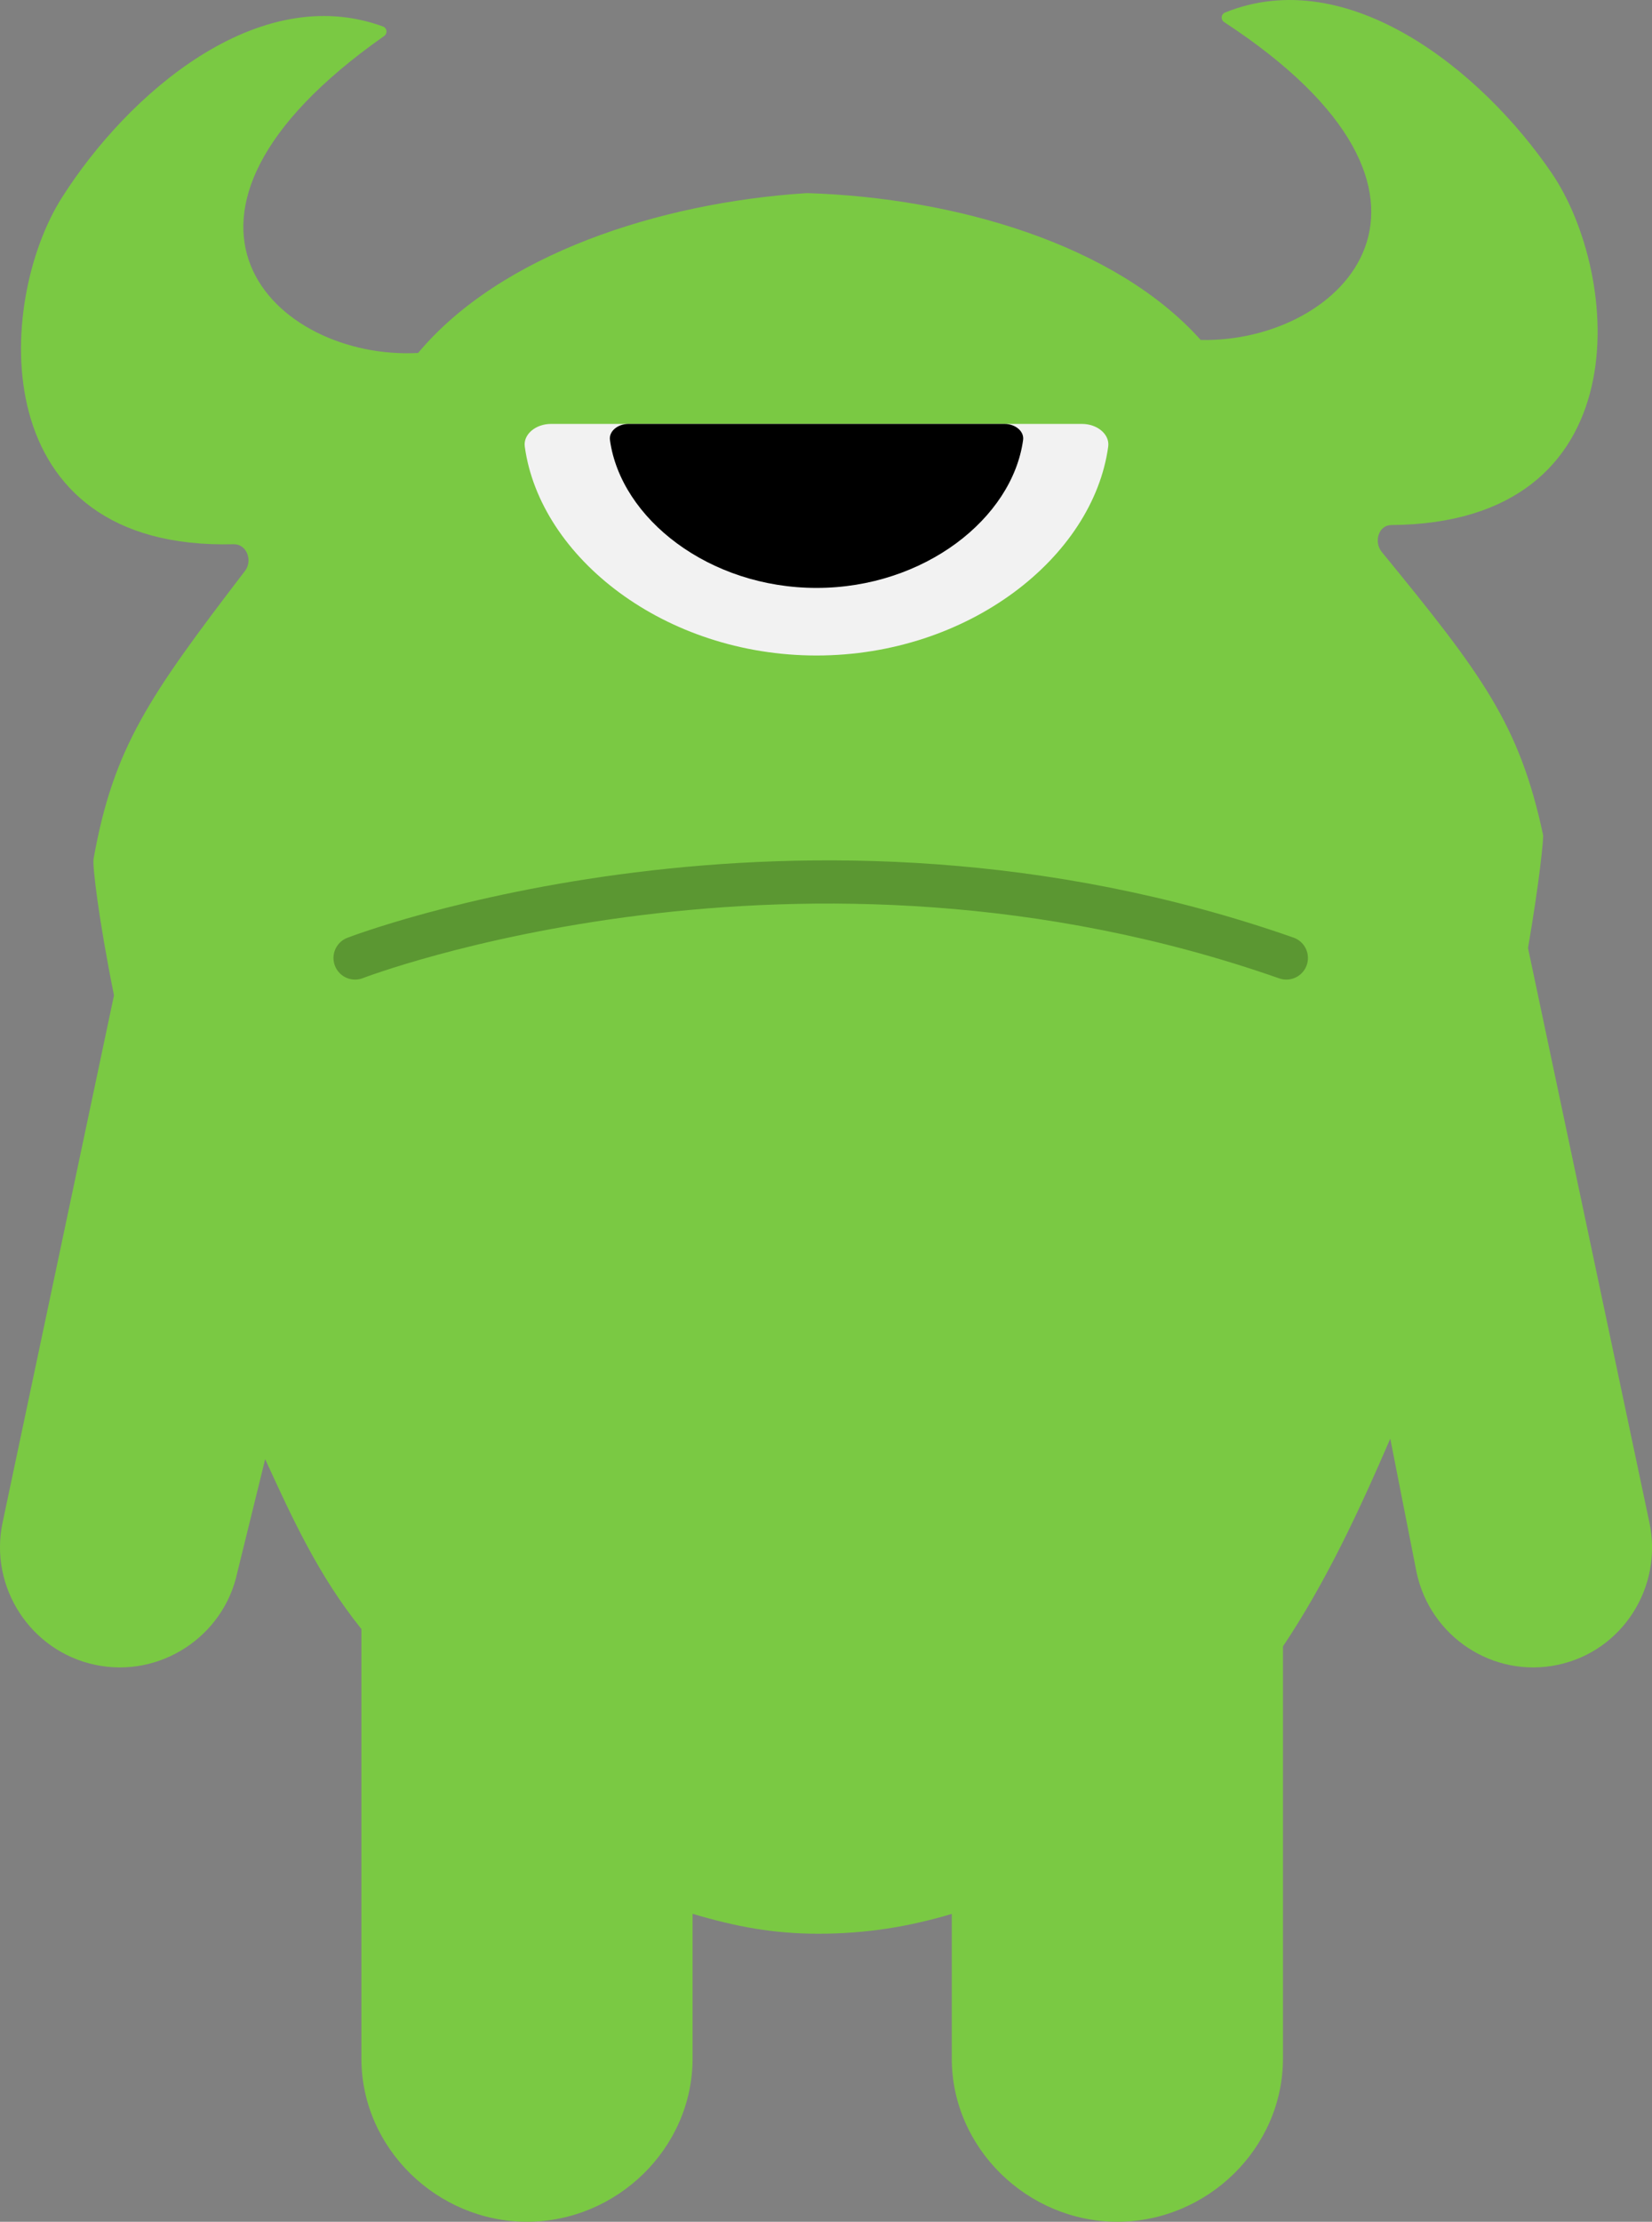 <?xml version="1.0" encoding="iso-8859-1"?>
<!-- Generator: Adobe Illustrator 19.0.0, SVG Export Plug-In . SVG Version: 6.00 Build 0)  -->
<svg version="1.1" xmlns="http://www.w3.org/2000/svg" xmlns:xlink="http://www.w3.org/1999/xlink" x="0px" y="0px"
	 viewBox="0 0 114.726 154.267" style="enable-background:new 0 0 114.726 154.267;" xml:space="preserve">
<rect x="0" y="0" width="114.726" height="154.267" fill="#808080" stroke="none"/>
<g id="Layer_15">
	<path id="XMLID_133_" style="fill:#7AC943;" d="M114.547,105.721l-8.431-39.893c0.8-4.659,1.091-7.644,1.045-7.858
		c-1.643-7.697-4.241-11.144-11.202-19.645c-0.567-0.693-0.231-1.863,0.665-1.869c17.407-0.123,15.971-17.351,11.125-24.455
		C102.923,4.928,93.638-2.591,85.076,0.87c-0.284,0.115-0.317,0.498-0.061,0.665c18.377,12.024,8.259,22.282-1.63,22.071
		c-5.943-6.65-17.07-9.866-27.265-10.195l-0.171,0.003c-10.178,0.667-21.193,4.25-26.912,11.093
		c-9.877,0.538-20.329-9.379-2.36-22.005c0.251-0.176,0.205-0.558-0.083-0.663C17.922-1.337,8.891,6.486,4.302,13.716
		c-4.608,7.26-5.472,24.526,11.929,24.073c0.895-0.023,1.333,1.133,0.789,1.844c-6.676,8.727-9.135,12.256-10.523,20.003
		c-0.082,0.459,0.333,4.076,1.419,9.475l-7.737,36.61c-0.948,4.484,1.946,8.929,6.43,9.876c4.484,0.948,8.929-1.946,9.876-6.43
		l1.93-7.851c1.868,4.067,3.683,8.065,6.683,11.795v29.821c0,6.234,5.266,11.335,11.5,11.335s11.5-5.101,11.5-11.335v-10.046
		c3,0.889,5.588,1.381,8.731,1.381c3.351,0,6.269-0.487,9.269-1.374v10.039c0,6.234,5.266,11.335,11.5,11.335
		s11.5-5.101,11.5-11.335v-28.615c3-4.486,5.288-9.411,7.452-14.423l1.824,9.273c0.948,4.484,5.324,7.378,9.809,6.43
		C112.668,114.65,115.494,110.206,114.547,105.721z"/>
	<path id="XMLID_116_" style="fill:#F2F2F2;" d="M75.137,29.434c1.075,0,1.941,0.731,1.825,1.575
		c-1.057,7.702-9.724,14.506-20.259,14.506s-19.202-6.804-20.259-14.506c-0.116-0.844,0.75-1.575,1.825-1.575H75.137z"/>
	<path id="XMLID_115_" d="M69.758,29.434c0.761,0,1.375,0.518,1.293,1.115c-0.748,5.454-6.886,10.273-14.346,10.273
		s-13.598-4.819-14.346-10.273c-0.082-0.598,0.531-1.115,1.293-1.115H69.758z"/>
	
		<path id="XMLID_112_" style="opacity:0.25;fill:none;stroke:#000000;stroke-width:3;stroke-linecap:round;stroke-miterlimit:10;" d="
		M24.659,66.517c0,0,30.782-11.875,64.673,0"/>
</g>
<g id="Layer_1">
</g>
</svg>
